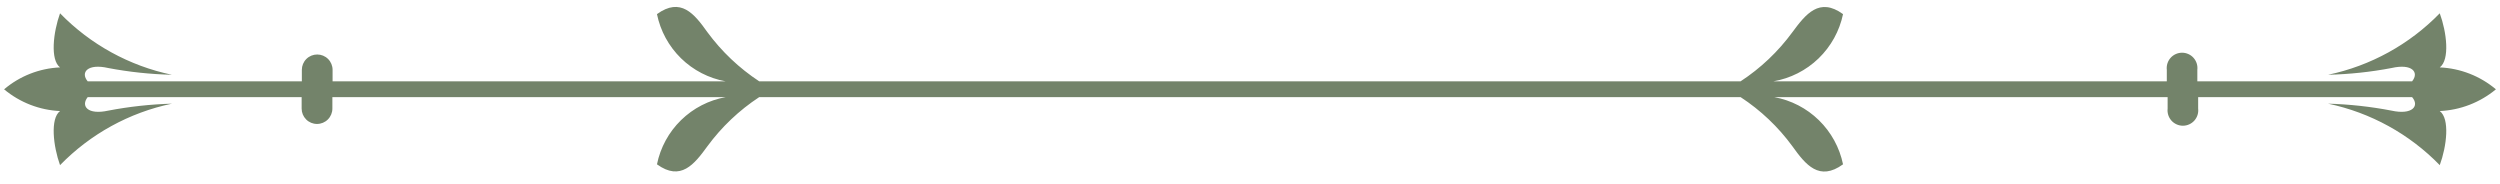 <svg width="122" height="9" viewBox="0 0 122 9" fill="none" xmlns="http://www.w3.org/2000/svg">
<path d="M89.94 0.689C88.78 -0.151 88.12 0.689 87.47 1.569C86.778 2.514 85.921 3.328 84.94 3.969L37.05 3.969C36.071 3.325 35.214 2.512 34.52 1.569C33.88 0.669 33.22 -0.151 32.06 0.689C32.227 1.508 32.635 2.258 33.232 2.843C33.829 3.427 34.588 3.819 35.41 3.969L16.23 3.969L16.23 3.409C16.23 3.21 16.151 3.019 16.01 2.878C15.87 2.738 15.679 2.659 15.48 2.659C15.281 2.659 15.09 2.738 14.95 2.878C14.809 3.019 14.73 3.21 14.73 3.409L14.73 3.969L4.28 3.969C3.91 3.529 4.28 3.089 5.28 3.319C6.306 3.514 7.346 3.624 8.39 3.649C6.312 3.214 4.411 2.17 2.93 0.649C2.6 1.569 2.44 2.919 2.93 3.289C1.927 3.333 0.966 3.709 0.2 4.359C0.969 5.001 1.929 5.374 2.93 5.419C2.44 5.789 2.6 7.139 2.93 8.059C4.411 6.538 6.312 5.493 8.39 5.059C7.346 5.089 6.306 5.202 5.28 5.399C4.28 5.619 3.93 5.179 4.28 4.739L14.72 4.739L14.72 5.299C14.72 5.498 14.799 5.688 14.94 5.829C15.08 5.97 15.271 6.049 15.47 6.049C15.669 6.049 15.86 5.97 16 5.829C16.141 5.688 16.22 5.498 16.22 5.299L16.22 4.739L35.42 4.739C34.596 4.886 33.835 5.277 33.236 5.862C32.637 6.447 32.227 7.198 32.06 8.019C33.22 8.859 33.88 8.019 34.52 7.139C35.214 6.195 36.071 5.382 37.05 4.739L84.94 4.739C85.921 5.38 86.778 6.193 87.47 7.139C88.12 8.049 88.78 8.859 89.94 8.019C89.77 7.199 89.36 6.45 88.761 5.865C88.163 5.281 87.403 4.889 86.58 4.739L105.78 4.739L105.78 5.299C105.768 5.404 105.778 5.51 105.81 5.611C105.842 5.712 105.895 5.805 105.965 5.884C106.035 5.963 106.122 6.026 106.218 6.069C106.315 6.113 106.419 6.135 106.525 6.135C106.631 6.135 106.735 6.113 106.832 6.069C106.928 6.026 107.015 5.963 107.085 5.884C107.155 5.805 107.208 5.712 107.24 5.611C107.272 5.51 107.282 5.404 107.27 5.299L107.27 4.739L117.71 4.739C118.09 5.179 117.71 5.619 116.71 5.399C115.688 5.202 114.651 5.088 113.61 5.059C115.684 5.495 117.582 6.54 119.06 8.059C119.4 7.139 119.56 5.789 119.06 5.419C120.064 5.374 121.027 5.001 121.8 4.359C121.03 3.709 120.066 3.333 119.06 3.289C119.56 2.919 119.4 1.569 119.06 0.649C117.582 2.168 115.684 3.212 113.61 3.649C114.651 3.624 115.688 3.514 116.71 3.319C117.71 3.089 118.07 3.529 117.71 3.969L107.23 3.969L107.23 3.409C107.242 3.304 107.232 3.197 107.2 3.096C107.168 2.995 107.115 2.902 107.045 2.823C106.975 2.744 106.888 2.681 106.792 2.638C106.695 2.595 106.591 2.572 106.485 2.572C106.379 2.572 106.275 2.595 106.178 2.638C106.082 2.681 105.995 2.744 105.925 2.823C105.855 2.902 105.802 2.995 105.77 3.096C105.738 3.197 105.728 3.304 105.74 3.409L105.74 3.969L86.54 3.969C87.37 3.826 88.139 3.437 88.745 2.852C89.351 2.267 89.768 1.513 89.94 0.689Z" fill="#73836A"/>
</svg>
